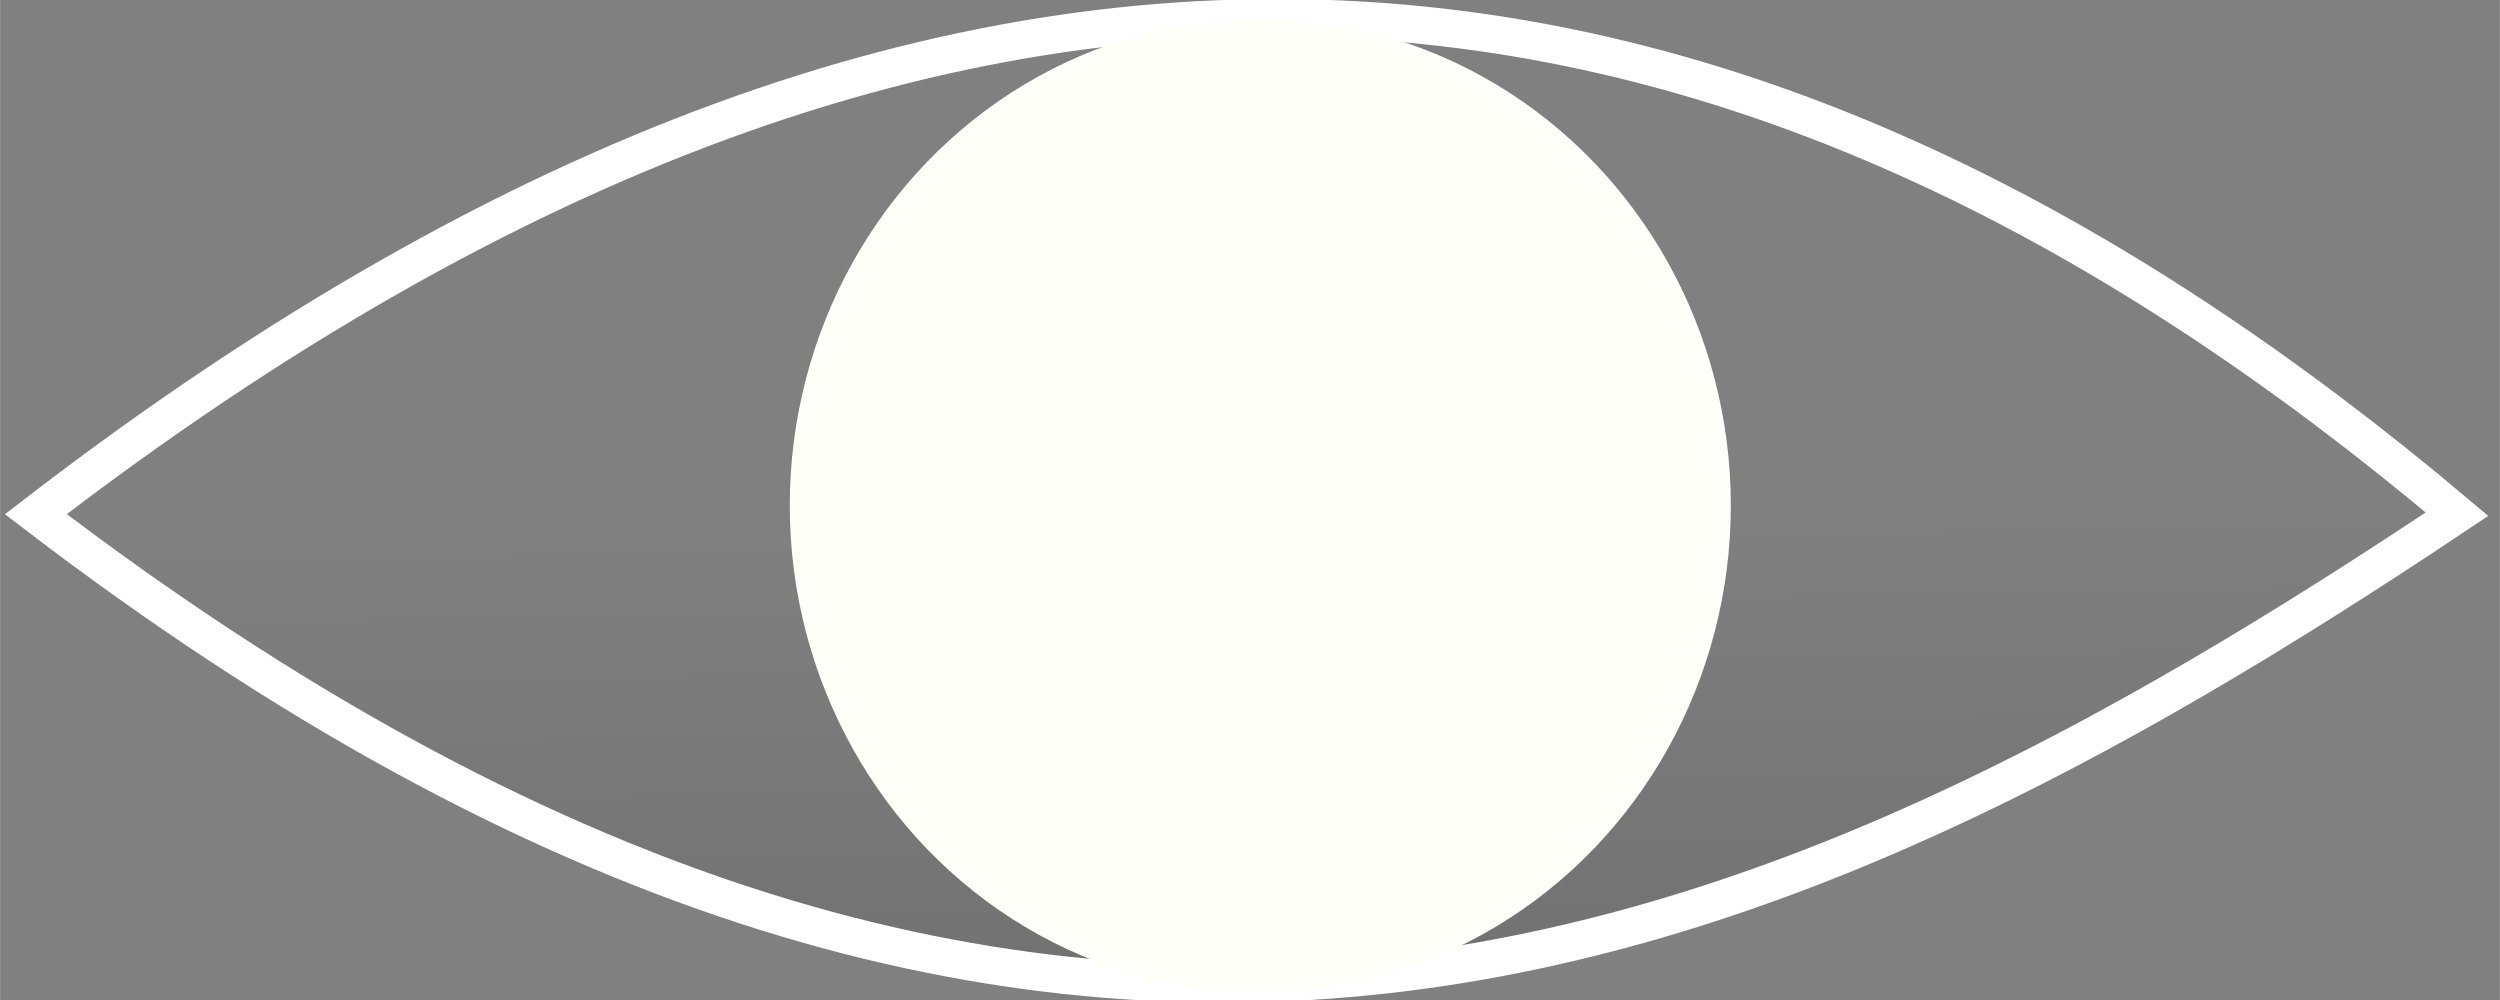 <?xml version="1.0" encoding="UTF-8" standalone="no"?>
<!-- Created with Inkscape (http://www.inkscape.org/) -->

<svg
   width="50"
   height="20"
   viewBox="0 0 13.229 5.292"
   version="1.1"
   id="svg14209"
   inkscape:version="1.1.1 (3bf5ae0d25, 2021-09-20)"
   sodipodi:docname="visible.svg"
   xmlns:inkscape="http://www.inkscape.org/namespaces/inkscape"
   xmlns:sodipodi="http://sodipodi.sourceforge.net/DTD/sodipodi-0.dtd"
   xmlns:xlink="http://www.w3.org/1999/xlink"
   xmlns="http://www.w3.org/2000/svg"
   xmlns:svg="http://www.w3.org/2000/svg">
  <rect x="0" y="0" width="13.229" height="5.292" fill="#808080" stroke="none"/>
  <sodipodi:namedview
     id="namedview14211"
     pagecolor="#ff0000"
     bordercolor="#999999"
     borderopacity="1"
     inkscape:pageshadow="0"
     inkscape:pageopacity="0"
     inkscape:pagecheckerboard="0"
     inkscape:document-units="mm"
     showgrid="false"
     units="px"
     height="49px"
     inkscape:zoom="10.83093"
     inkscape:rotation="1"
     inkscape:cx="33.750642"
     inkscape:cy="16.138312"
     inkscape:window-width="1023"
     inkscape:window-height="1040"
     inkscape:window-x="960"
     inkscape:window-y="0"
     inkscape:window-maximized="0"
     inkscape:current-layer="layer1" />
  <defs
     id="defs14206">
    <linearGradient
       inkscape:collect="always"
       id="linearGradient24770">
      <stop
         style="stop-color:#000000;stop-opacity:1;"
         offset="0"
         id="stop24766" />
      <stop
         style="stop-color:#000000;stop-opacity:0;"
         offset="1"
         id="stop24768" />
    </linearGradient>
    <linearGradient
       inkscape:collect="always"
       xlink:href="#linearGradient24770"
       id="linearGradient24772"
       x1="7.457"
       y1="23.568"
       x2="7.109"
       y2="2.82"
       gradientUnits="userSpaceOnUse" />
  </defs>
  <g
     inkscape:label="Layer 1"
     inkscape:groupmode="layer"
     id="layer1">
    <path
       style="fill:url(#linearGradient24772);stroke:#ffffff;stroke-width:0.199;stroke-linecap:butt;stroke-linejoin:miter;stroke-miterlimit:4;stroke-dasharray:none;stroke-opacity:1;fill-opacity:1"
       d="m 0.189,2.721 c 5.361,4.1 9.186,2.423 12.813,0 -3.638,-3.069 -7.735,-3.91 -12.813,0 z"
       id="path20758"
       sodipodi:nodetypes="ccc" />
    <ellipse
       style="fill:#fffff9;fill-opacity:1;stroke:#ffffff;stroke-width:0.155;stroke-miterlimit:4;stroke-dasharray:none;stroke-opacity:0"
       id="path21195"
       cx="6.669"
       cy="2.675"
       rx="2.49"
       ry="2.575" />
  </g>
</svg>
